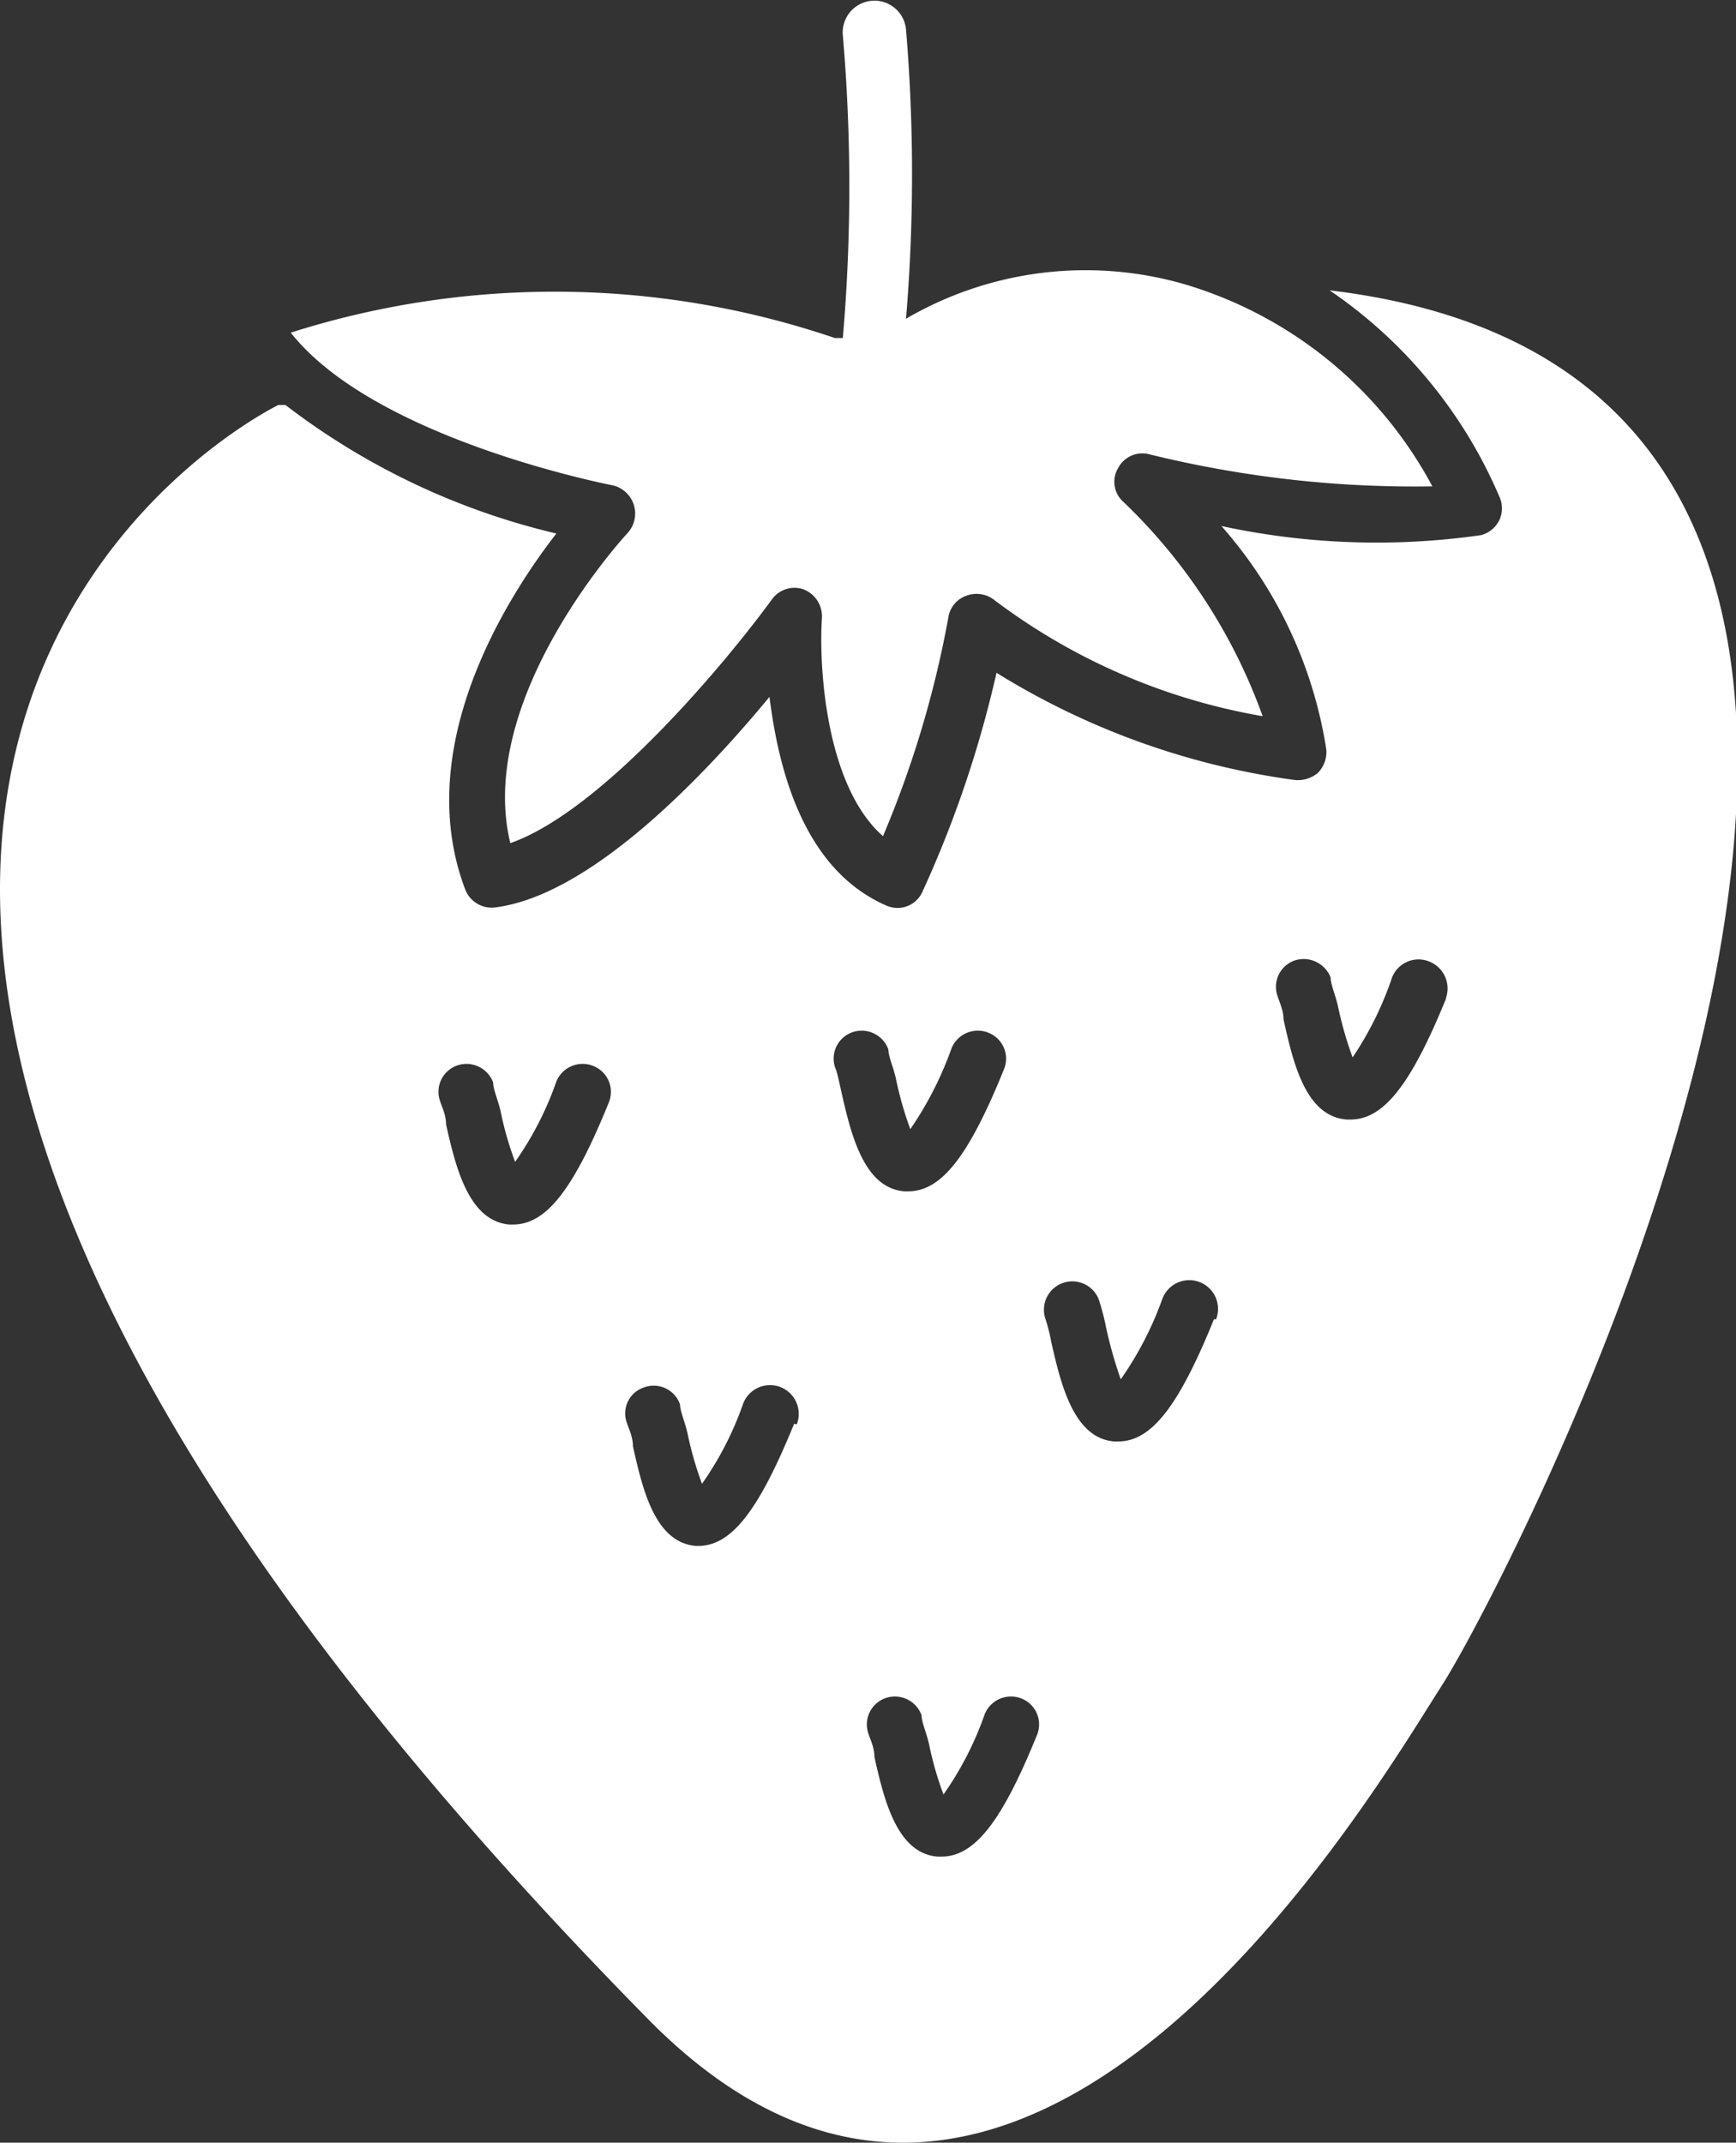 <svg xmlns="http://www.w3.org/2000/svg" viewBox="0 0 32.42 40"><rect x="0" y="0" width="32.42" height="40" fill="#333333" stroke="none"/><defs><style>.cls-1{fill:#fff;}</style></defs><g id="Layer_2" data-name="Layer 2"><g id="Layer_1-2" data-name="Layer 1"><path class="cls-1" d="M11.44,9.06a.54.54,0,0,1,.29.88S8.87,13,9.53,15.74c1.74-.61,4.08-3.44,4.9-4.57A.52.52,0,0,1,15,11a.54.54,0,0,1,.35.53c-.06.88.06,3.13,1.14,4.08a19.38,19.38,0,0,0,1.22-4.08.51.51,0,0,1,.34-.41.54.54,0,0,1,.53.09,11.57,11.57,0,0,0,5,2.16,10.39,10.39,0,0,0-2.6-4,.5.5,0,0,1-.1-.63.51.51,0,0,1,.58-.26,20.73,20.73,0,0,0,5.29.6,7.74,7.74,0,0,0-4.65-3.78,6.66,6.66,0,0,0-5.18.65,32.5,32.5,0,0,0,0-5.4.59.59,0,1,0-1.18.11,33,33,0,0,1,0,5.65l-.15,0a16.26,16.26,0,0,0-10.16-.1C7,8.2,11.39,9.05,11.44,9.06Z"/><path class="cls-1" d="M24.83,5.42A8.86,8.86,0,0,1,28,9.27a.52.52,0,0,1,0,.44.53.53,0,0,1-.34.28,13.74,13.74,0,0,1-4.85-.17A8.19,8.19,0,0,1,24.77,14a.56.56,0,0,1-.16.43.58.58,0,0,1-.44.13,14.17,14.17,0,0,1-5.56-2,20.86,20.86,0,0,1-1.38,4.08.51.51,0,0,1-.47.31.54.54,0,0,1-.22-.05c-1.54-.68-2-2.54-2.17-3.89-1.19,1.44-3.32,3.7-5.12,3.93a.53.53,0,0,1-.56-.33c-1-2.63.73-5.4,1.7-6.65A13.32,13.32,0,0,1,5.33,7.56l-.13,0S-10.23,15,12.07,37.66c7,7.17,13.6-4.24,14.86-6.2S39.89,7.22,24.83,5.42ZM11.37,20.58c-.66,1.63-1.17,2.28-1.79,2.28H9.51c-.76-.07-1-1.07-1.18-1.87,0-.18-.08-.33-.11-.43a.52.52,0,0,1,.32-.67.53.53,0,0,1,.67.32c0,.13.09.32.14.54a6.12,6.12,0,0,0,.27.94,6.09,6.09,0,0,0,.77-1.5.53.53,0,0,1,.69-.29A.52.52,0,0,1,11.37,20.58Zm3.46,6c-.66,1.62-1.17,2.28-1.79,2.28H13c-.77-.06-1-1.06-1.18-1.86,0-.18-.08-.33-.11-.43a.51.51,0,0,1,.32-.67.52.52,0,0,1,.67.32c0,.12.09.32.14.54a6.46,6.46,0,0,0,.27.94,6.09,6.09,0,0,0,.77-1.5.53.53,0,0,1,1,.39Zm.77-6.64a.52.52,0,0,1,.32-.67.53.53,0,0,1,.67.32c0,.13.09.32.14.54a6.57,6.57,0,0,0,.27.95,6.49,6.49,0,0,0,.77-1.51.53.53,0,0,1,.69-.29.52.52,0,0,1,.29.68c-.66,1.63-1.17,2.28-1.79,2.28h-.07c-.76-.06-1-1.07-1.18-1.87C15.67,20.19,15.63,20,15.6,19.94Zm3.77,12.44c-.66,1.63-1.17,2.28-1.79,2.28h-.07c-.76-.06-1-1.06-1.18-1.86,0-.18-.08-.33-.11-.43a.52.52,0,0,1,.32-.67.53.53,0,0,1,.67.32c0,.13.09.32.14.54a6.12,6.12,0,0,0,.27.94,6.09,6.09,0,0,0,.77-1.5.53.53,0,0,1,.69-.29A.52.52,0,0,1,19.37,32.38Zm3.3-7.75c-.66,1.63-1.17,2.28-1.79,2.28h-.07c-.76-.06-1-1.07-1.18-1.87a3.26,3.26,0,0,0-.11-.43.53.53,0,0,1,1-.35,4.53,4.53,0,0,1,.14.54,8.15,8.15,0,0,0,.27.95,6.34,6.34,0,0,0,.78-1.51.52.52,0,0,1,1,.39Zm4.34-6c-.66,1.62-1.17,2.27-1.79,2.27h-.07c-.77-.06-1-1.06-1.18-1.87,0-.17-.08-.33-.11-.43a.52.52,0,0,1,.32-.67.54.54,0,0,1,.67.32c0,.13.09.32.14.55a6.83,6.83,0,0,0,.27.94A6.26,6.26,0,0,0,26,18.24a.53.53,0,0,1,.69-.29A.54.54,0,0,1,27,18.64Z"/></g></g></svg>